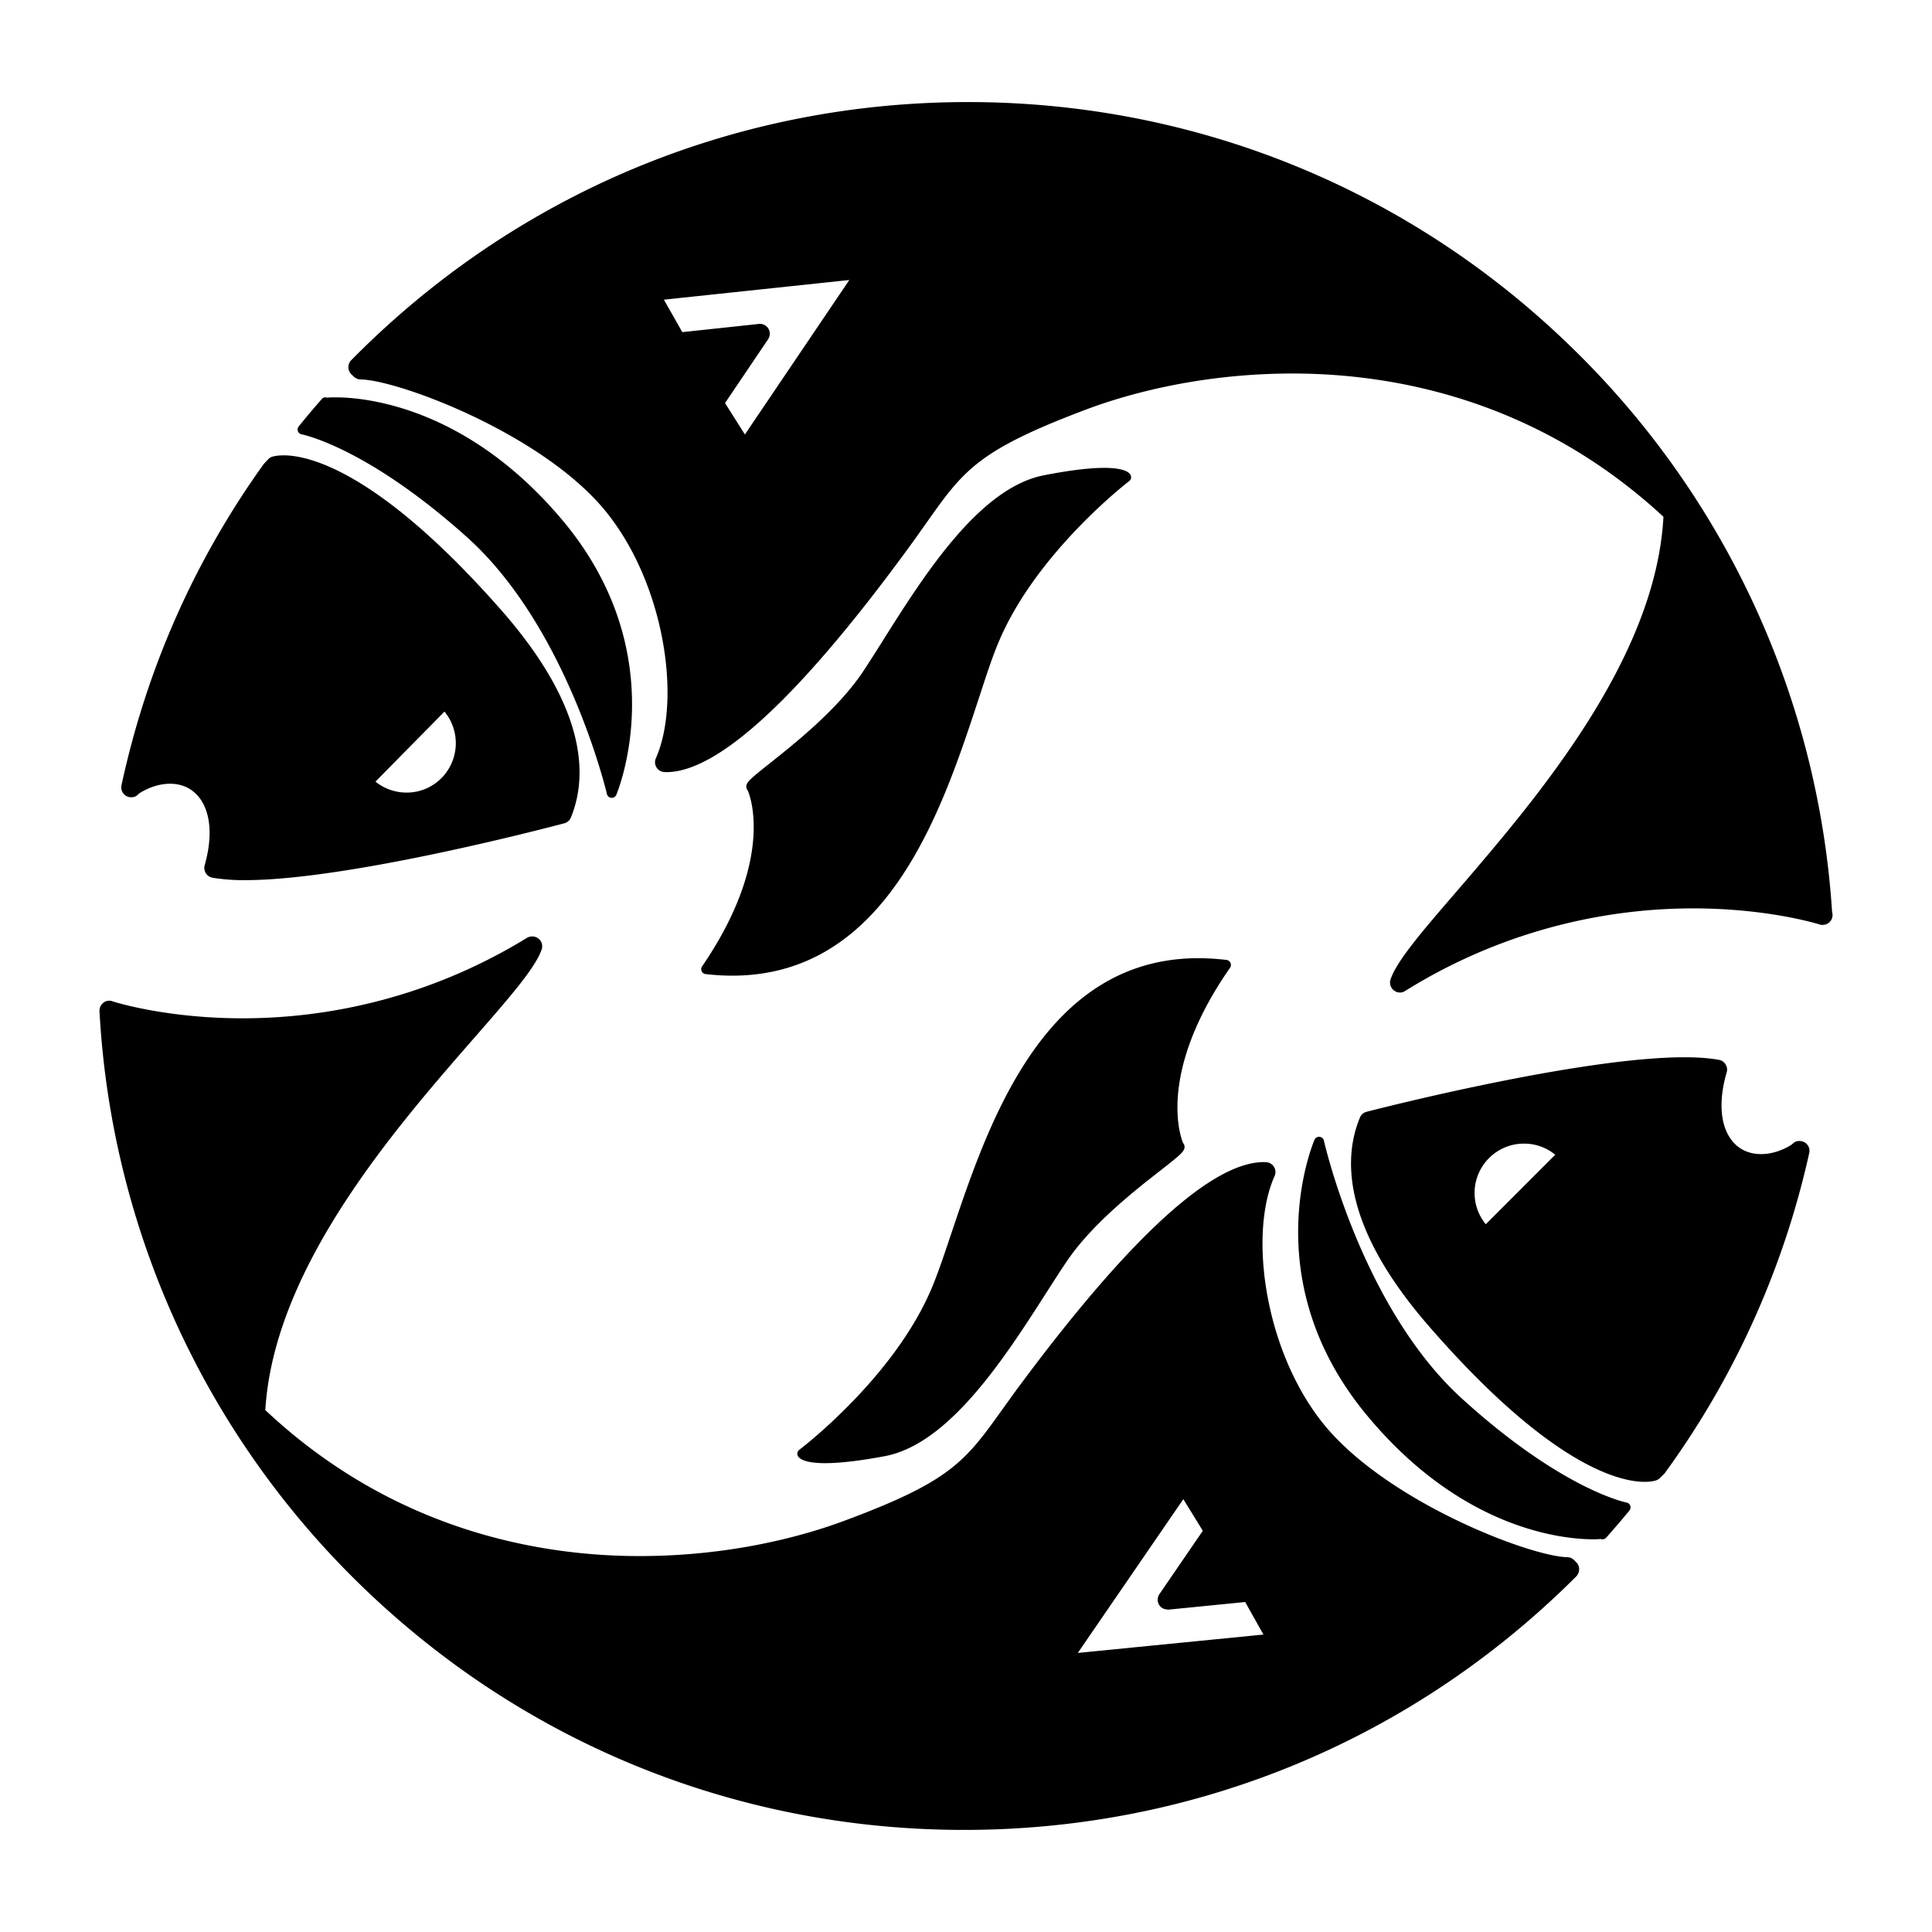 <svg xmlns="http://www.w3.org/2000/svg" viewBox="0 0 100 100">
<path d="M81.469 80.744a.514.514 0 00-.351-.144c-1.824-.038-8.63-2.596-12.104-6.312-3.452-3.686-4.469-10.237-3.04-13.418a.51.51 0 00-.455-.716l-.097-.005c-2.688 0-6.935 3.884-12.621 11.535-.332.448-.628.864-.908 1.253-1.949 2.72-2.679 3.737-8.255 5.802-1.814.672-5.596 1.803-10.535 1.803-5.173 0-12.729-1.314-19.371-7.556.452-7.399 6.72-14.578 10.88-19.341 1.805-2.067 3.105-3.56 3.426-4.508a.506.506 0 00-.176-.563.53.53 0 00-.581-.034 28.146 28.146 0 01-14.706 4.168c-4.045 0-6.724-.87-6.748-.878a.483.483 0 00-.481.075.521.521 0 00-.196.437A44.767 44.767 0 0018.209 81.59c8.467 8.465 19.721 13.126 31.69 13.126 11.97 0 23.226-4.661 31.692-13.126a.535.535 0 00.145-.37.479.479 0 00-.154-.36l-.113-.116zm-21.458 1.768a.518.518 0 00-.015.557c.119.196.307.234.484.245l3.97-.394.945 1.685-9.608.95 5.462-7.959 1.008 1.638-2.246 3.278z"/>
<path d="M63.69 49.839a.266.266 0 00-.201-.152c-.499-.06-.993-.091-1.464-.091-7.996 0-10.871 8.549-12.772 14.207-.403 1.2-.748 2.236-1.093 3.021-1.997 4.584-6.738 8.18-6.787 8.216a.255.255 0 00-.067.336c.082.133.371.357 1.402.357.768 0 1.805-.121 3.087-.362 3.354-.627 6.254-5.164 8.375-8.479.385-.599.739-1.154 1.061-1.627 1.311-1.93 3.528-3.662 4.854-4.695.982-.77 1.213-.961 1.228-1.188a.312.312 0 00-.071-.214c-.02-.025-1.526-3.406 2.428-9.081a.268.268 0 00.02-.248zM75.681 72.401c-5.185-4.705-7.137-13.275-7.156-13.362a.256.256 0 00-.226-.198l-.023-.002a.26.26 0 00-.235.149c-.029.072-3.125 7.218 2.692 14.246 4.942 5.976 10.231 6.44 11.733 6.44.184 0 .312-.009.394-.015.024.01.053.015.082.015.073 0 .14-.029.192-.081a55.12 55.12 0 001.204-1.406.262.262 0 00.044-.25.25.25 0 00-.192-.164c-.034-.008-3.34-.672-8.509-5.372z"/>
<path d="M92.828 59.166l-.119.098c-.955.585-2.025.636-2.731.101-.888-.68-1.113-2.123-.604-3.864a.493.493 0 00-.053-.397.49.49 0 00-.342-.245c-.484-.089-1.089-.135-1.794-.135-5.476 0-16.006 2.707-16.443 2.82a.5.5 0 00-.351.299c-.858 2.06-.94 5.597 3.528 10.752 6.341 7.313 9.948 8.105 11.207 8.105.33 0 .528-.053.6-.078a.57.57 0 00.187-.116l.245-.241a44.53 44.53 0 007.488-16.586.503.503 0 00-.213-.533c-.187-.132-.479-.109-.605.02zm-12.329.603l-3.595 3.598a2.55 2.55 0 01.172-3.427 2.538 2.538 0 011.806-.746 2.526 2.526 0 011.617.575zM94.829 47.209A44.724 44.724 0 0081.551 18.18C73.122 9.864 61.953 5.283 50.103 5.283c-12.099 0-23.434 4.747-31.93 13.367a.516.516 0 00-.14.358c0 .137.053.266.154.367l.125.12a.538.538 0 00.345.145c1.829.019 8.654 2.52 12.153 6.211 3.484 3.667 4.545 10.211 3.138 13.395a.51.51 0 00.456.716l.082.004c2.692 0 6.916-3.914 12.556-11.629.331-.456.625-.871.897-1.255 1.93-2.734 2.655-3.759 8.217-5.863 1.857-.705 5.722-1.886 10.748-1.886 5.111 0 12.577 1.289 19.196 7.415-.398 7.411-6.613 14.631-10.731 19.421-1.79 2.075-3.081 3.578-3.397 4.533a.518.518 0 00.489.672.466.466 0 00.269-.082 28.198 28.198 0 0114.894-4.274c3.604 0 6.081.689 6.533.824a.468.468 0 00.216.029.51.51 0 00.456-.662zM39.756 17.561a.518.518 0 00.013-.557.525.525 0 00-.441-.242l-4.011.429-.955-1.68 9.598-1.018-5.404 7.996-1.028-1.627 2.228-3.301z"/>
<path d="M36.319 50.269c.034.082.11.139.201.149.465.053.926.082 1.373.082h.005c8.053 0 10.875-8.606 12.747-14.297.394-1.208.733-2.251 1.075-3.043 1.96-4.596 6.677-8.222 6.725-8.257a.25.25 0 00.063-.335c-.078-.133-.361-.351-1.354-.351-.769 0-1.823.129-3.125.384-3.349.653-6.22 5.207-8.317 8.533a82.007 82.007 0 01-1.051 1.642c-1.3 1.937-3.499 3.686-4.813 4.73-.979.777-1.209.969-1.22 1.198a.306.306 0 00.073.21c.023.026 1.545 3.396-2.361 9.107a.25.25 0 00-.021.248zM24.157 27.791c5.217 4.67 7.237 13.221 7.257 13.307a.25.25 0 00.225.196l.024.002c.102 0 .192-.06.236-.153.027-.072 3.076-7.237-2.794-14.226-4.953-5.891-10.232-6.35-11.733-6.35-.207 0-.356.007-.443.015a.24.24 0 00-.272.072c-.409.463-.806.936-1.195 1.416a.256.256 0 00-.043.25.26.26 0 00.196.162c.028.006 3.34.648 8.542 5.309z"/>
<path d="M7.109 41.154l.116-.101c.964-.597 2.03-.653 2.731-.123.897.675 1.133 2.114.637 3.859a.516.516 0 00.399.64 9.827 9.827 0 001.703.127c5.246 0 15.369-2.639 16.52-2.944a.501.501 0 00.336-.302c.844-2.061.902-5.596-3.599-10.722-6.364-7.239-9.998-8.019-11.265-8.019-.23 0-.436.023-.61.074a.478.478 0 00-.19.125l-.23.242c-3.586 4.992-6.063 10.59-7.369 16.635a.513.513 0 00.242.552c.201.114.455.08.579-.043zm12.325-.697l3.572-3.626a2.573 2.573 0 01-.145 3.432 2.53 2.53 0 01-1.818.761 2.568 2.568 0 01-1.609-.567z"/>
</svg>